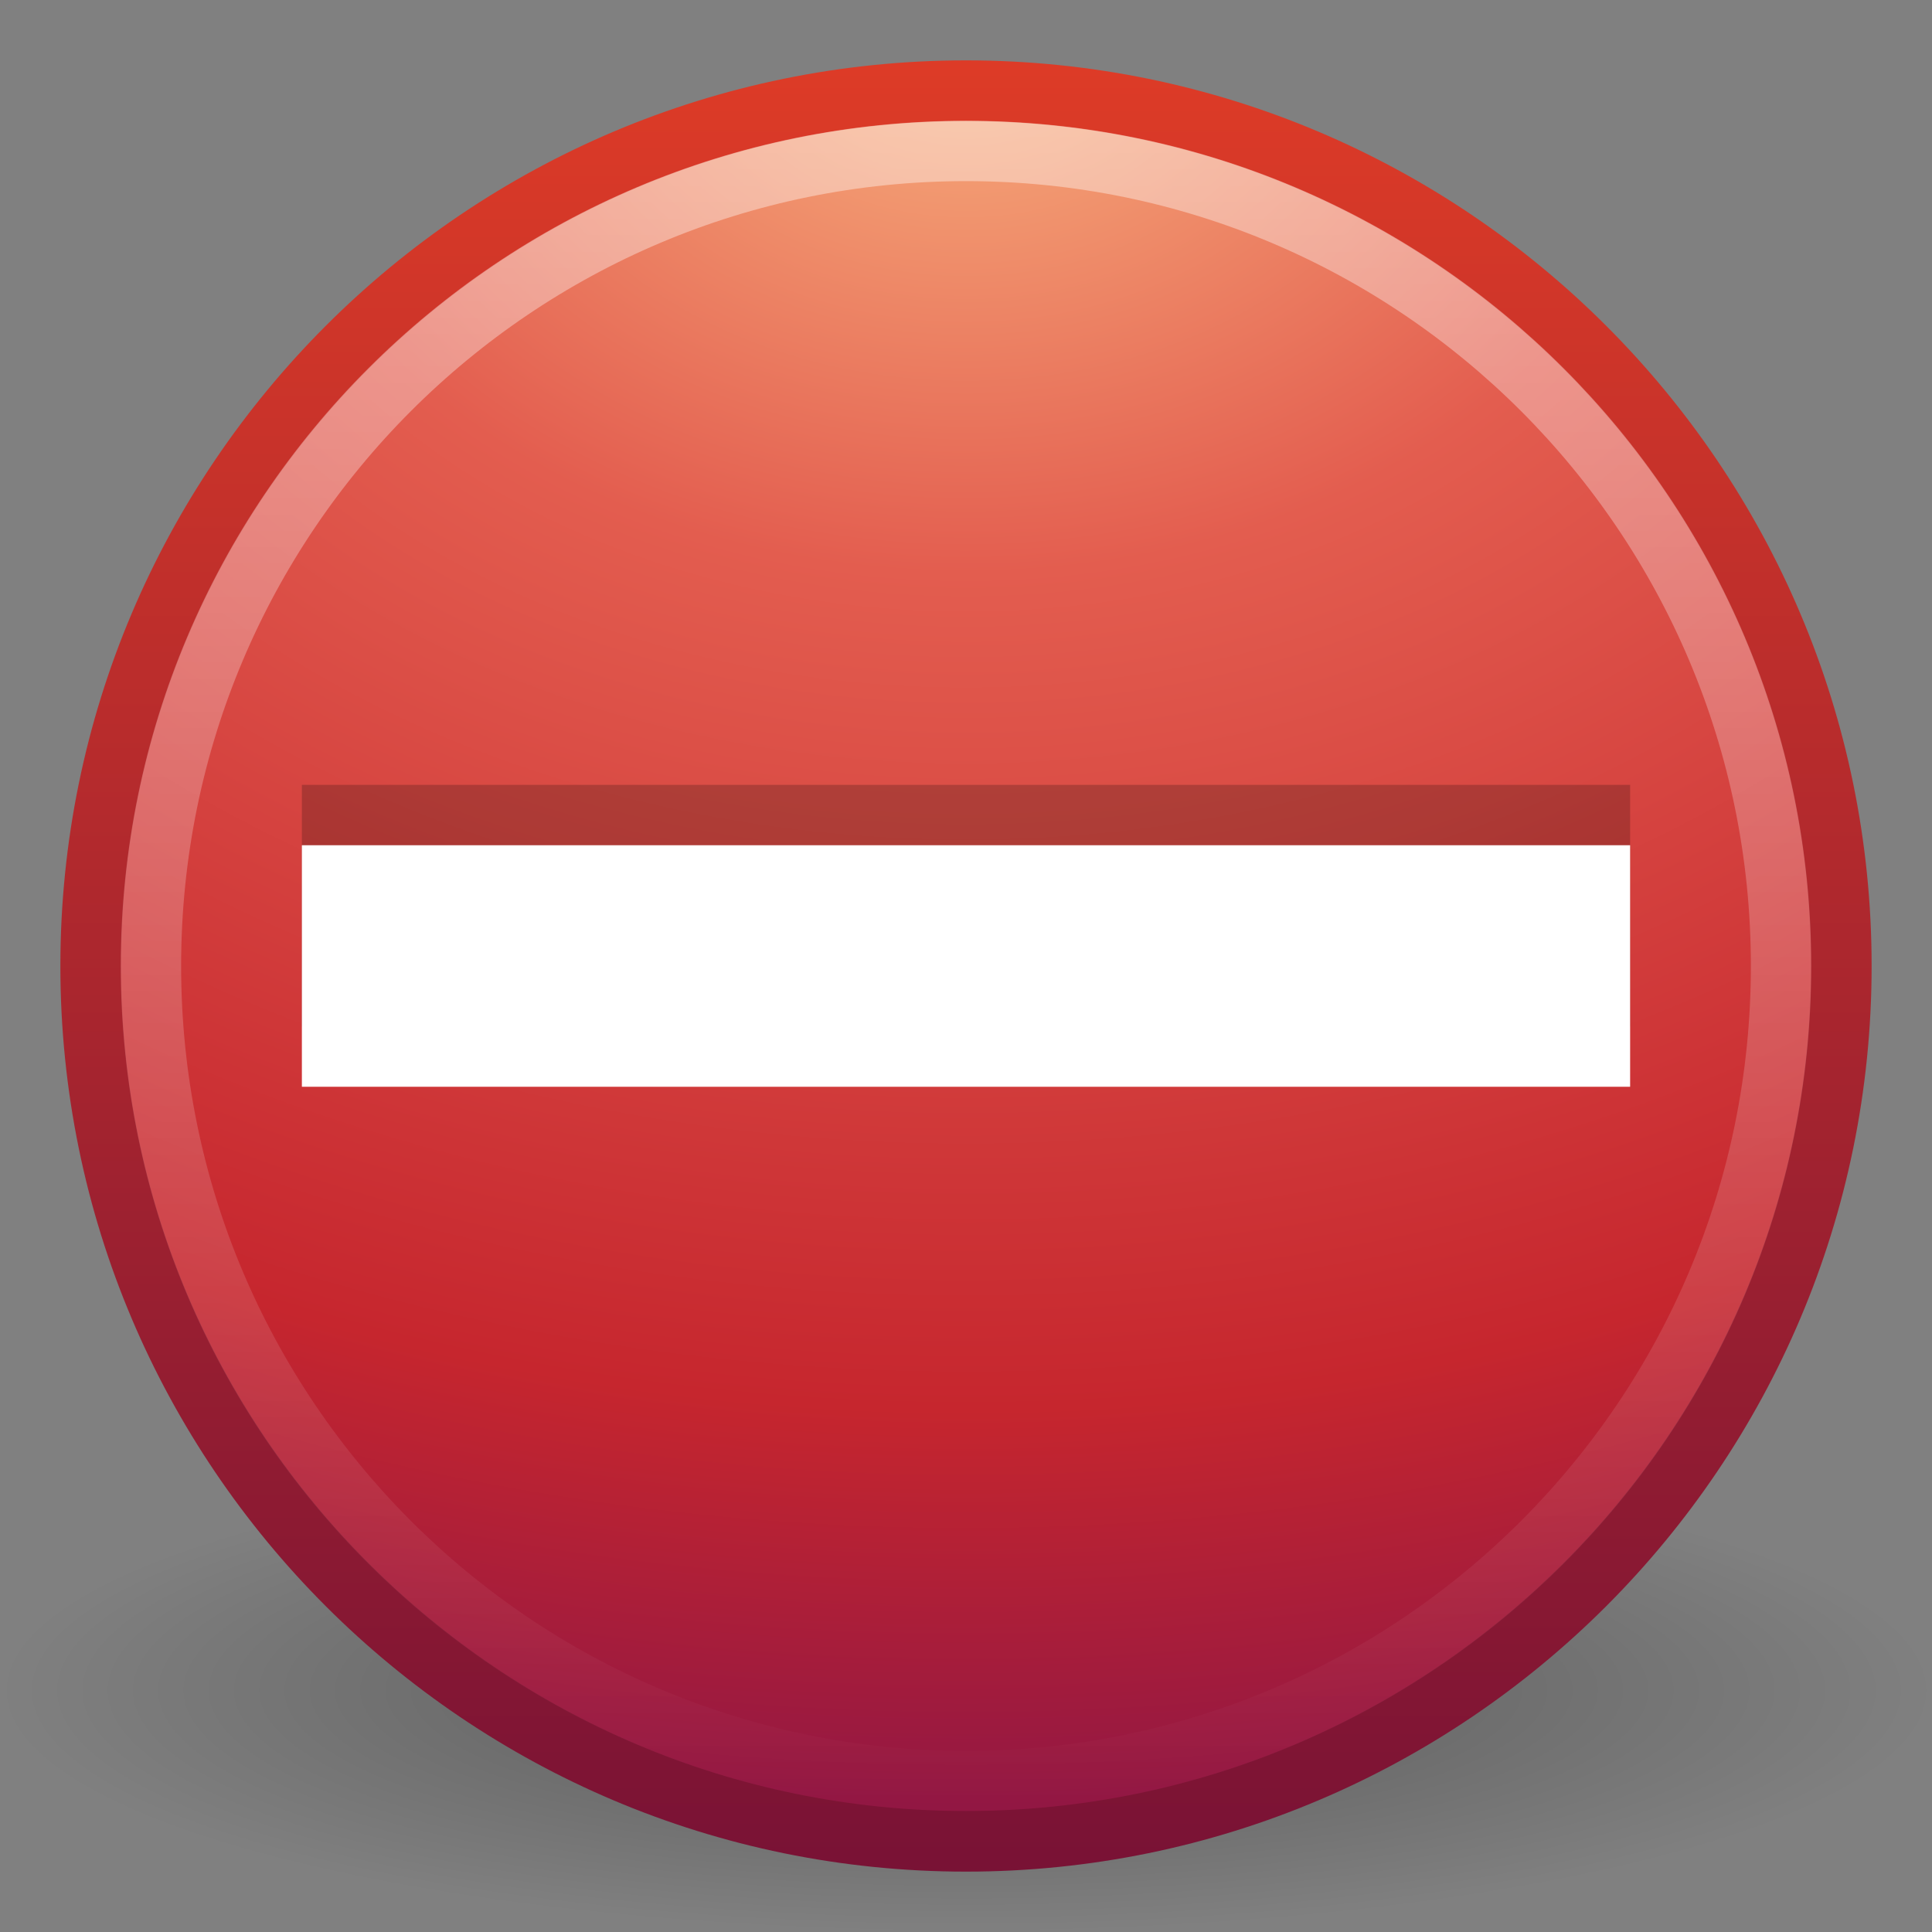 <?xml version="1.0" encoding="UTF-8" standalone="no"?>
<!-- Created with Inkscape (http://www.inkscape.org/) -->

<svg
   xmlns:svg="http://www.w3.org/2000/svg"
   xmlns="http://www.w3.org/2000/svg"
   xmlns:xlink="http://www.w3.org/1999/xlink"
   version="1.0"
   width="32"
   height="32"
   id="svg3273">
  <rect width="100%" height="100%" fill="#808080" stroke="none"/>
  <defs
     id="defs3275">
    <linearGradient
       id="linearGradient8838">
      <stop
         id="stop8840"
         style="stop-color:#000000;stop-opacity:1"
         offset="0" />
      <stop
         id="stop8842"
         style="stop-color:#000000;stop-opacity:0"
         offset="1" />
    </linearGradient>
    <radialGradient
       cx="62.625"
       cy="4.625"
       r="10.625"
       fx="62.625"
       fy="4.625"
       id="radialGradient2499"
       xlink:href="#linearGradient8838"
       gradientUnits="userSpaceOnUse"
       gradientTransform="matrix(1.506,0,0,0.376,-78.306,26.259)" />
    <linearGradient
       id="linearGradient2490">
      <stop
         id="stop2492"
         style="stop-color:#791235;stop-opacity:1"
         offset="0" />
      <stop
         id="stop2494"
         style="stop-color:#dd3b27;stop-opacity:1"
         offset="1" />
    </linearGradient>
    <linearGradient
       x1="18.379"
       y1="44.98"
       x2="18.379"
       y2="3.082"
       id="linearGradient2496"
       xlink:href="#linearGradient2490"
       gradientUnits="userSpaceOnUse"
       gradientTransform="matrix(0.713,0,0,0.713,-1.104,-1.104)" />
    <linearGradient
       id="linearGradient3242">
      <stop
         id="stop3244"
         style="stop-color:#f8b17e;stop-opacity:1"
         offset="0" />
      <stop
         id="stop3246"
         style="stop-color:#e35d4f;stop-opacity:1"
         offset="0.262" />
      <stop
         id="stop3248"
         style="stop-color:#c6262e;stop-opacity:1"
         offset="0.661" />
      <stop
         id="stop3250"
         style="stop-color:#690b54;stop-opacity:1"
         offset="1" />
    </linearGradient>
    <radialGradient
       cx="23.896"
       cy="3.99"
       r="20.397"
       fx="23.896"
       fy="3.99"
       id="radialGradient2494"
       xlink:href="#linearGradient3242"
       gradientUnits="userSpaceOnUse"
       gradientTransform="matrix(0,1.701,-2.245,0,24.958,-40.236)" />
    <linearGradient
       id="linearGradient4873">
      <stop
         id="stop4875"
         style="stop-color:#ffffff;stop-opacity:1"
         offset="0" />
      <stop
         id="stop4877"
         style="stop-color:#ffffff;stop-opacity:0"
         offset="1" />
    </linearGradient>
    <linearGradient
       x1="63.397"
       y1="-12.489"
       x2="63.397"
       y2="5.468"
       id="linearGradient2491"
       xlink:href="#linearGradient4873"
       gradientUnits="userSpaceOnUse"
       gradientTransform="matrix(1.544,0,0,1.544,-80.016,21.419)" />
  </defs>
  <g
     id="layer1">
    <path
       d="m 32,28 c 0,2.209 -7.163,4 -16,4 C 7.163,32 -3.2e-6,30.209 -3.2e-6,28 c 0,-2.209 7.163,-4 16,-4 8.837,0 16,1.791 16,4 l 0,0 z"
       id="path8836"
       style="opacity:0.3;fill:url(#radialGradient2499);fill-opacity:1;fill-rule:evenodd;stroke:none;stroke-width:1;marker:none;visibility:visible;display:inline;overflow:visible" />
    <path
       d="m 16,1.502 c -8,0 -14.498,6.499 -14.498,14.498 0,8 6.499,14.498 14.498,14.498 8,0 14.498,-6.499 14.498,-14.498 0,-8 -6.499,-14.498 -14.498,-14.498 z"
       id="path2555"
       style="fill:url(#radialGradient2494);fill-opacity:1;stroke:url(#linearGradient2496);stroke-width:1.004;stroke-linecap:round;stroke-linejoin:round;stroke-miterlimit:4;stroke-opacity:1;stroke-dasharray:none;stroke-dashoffset:0" />
    <path
       d="M 29.5,16 C 29.5,23.456 23.455,29.5 16,29.5 8.544,29.5 2.5,23.456 2.5,16 2.5,8.544 8.544,2.5 16,2.5 23.455,2.5 29.5,8.544 29.5,16 l 0,0 z"
       id="path8655"
       style="opacity:0.4;fill:none;stroke:url(#linearGradient2491);stroke-width:1;stroke-miterlimit:4;stroke-opacity:1;stroke-dasharray:none" />
    <path
       d="M 5,17 C 12.333,17 19.667,17 27,17 c 0,-1.333 0,-2.667 0,-4 -7.333,0 -14.667,0 -22,0 0,1.333 0,2.667 0,4 z"
       id="path3360"
       style="font-size:89.631px;font-style:normal;font-variant:normal;font-weight:normal;font-stretch:normal;text-align:start;line-height:125%;writing-mode:lr-tb;text-anchor:start;opacity:0.2;fill:#000000;fill-opacity:1;stroke:none;font-family:Georgia" />
    <path
       d="M 5,18 C 12.333,18 19.667,18 27,18 c 0,-1.333 0,-2.667 0,-4 -7.333,0 -14.667,0 -22,0 0,1.333 0,2.667 0,4 z"
       id="path3271"
       style="font-size:89.631px;font-style:normal;font-variant:normal;font-weight:normal;font-stretch:normal;text-align:start;line-height:125%;writing-mode:lr-tb;text-anchor:start;fill:#ffffff;fill-opacity:1;stroke:none;font-family:Georgia" />
  </g>
</svg>
